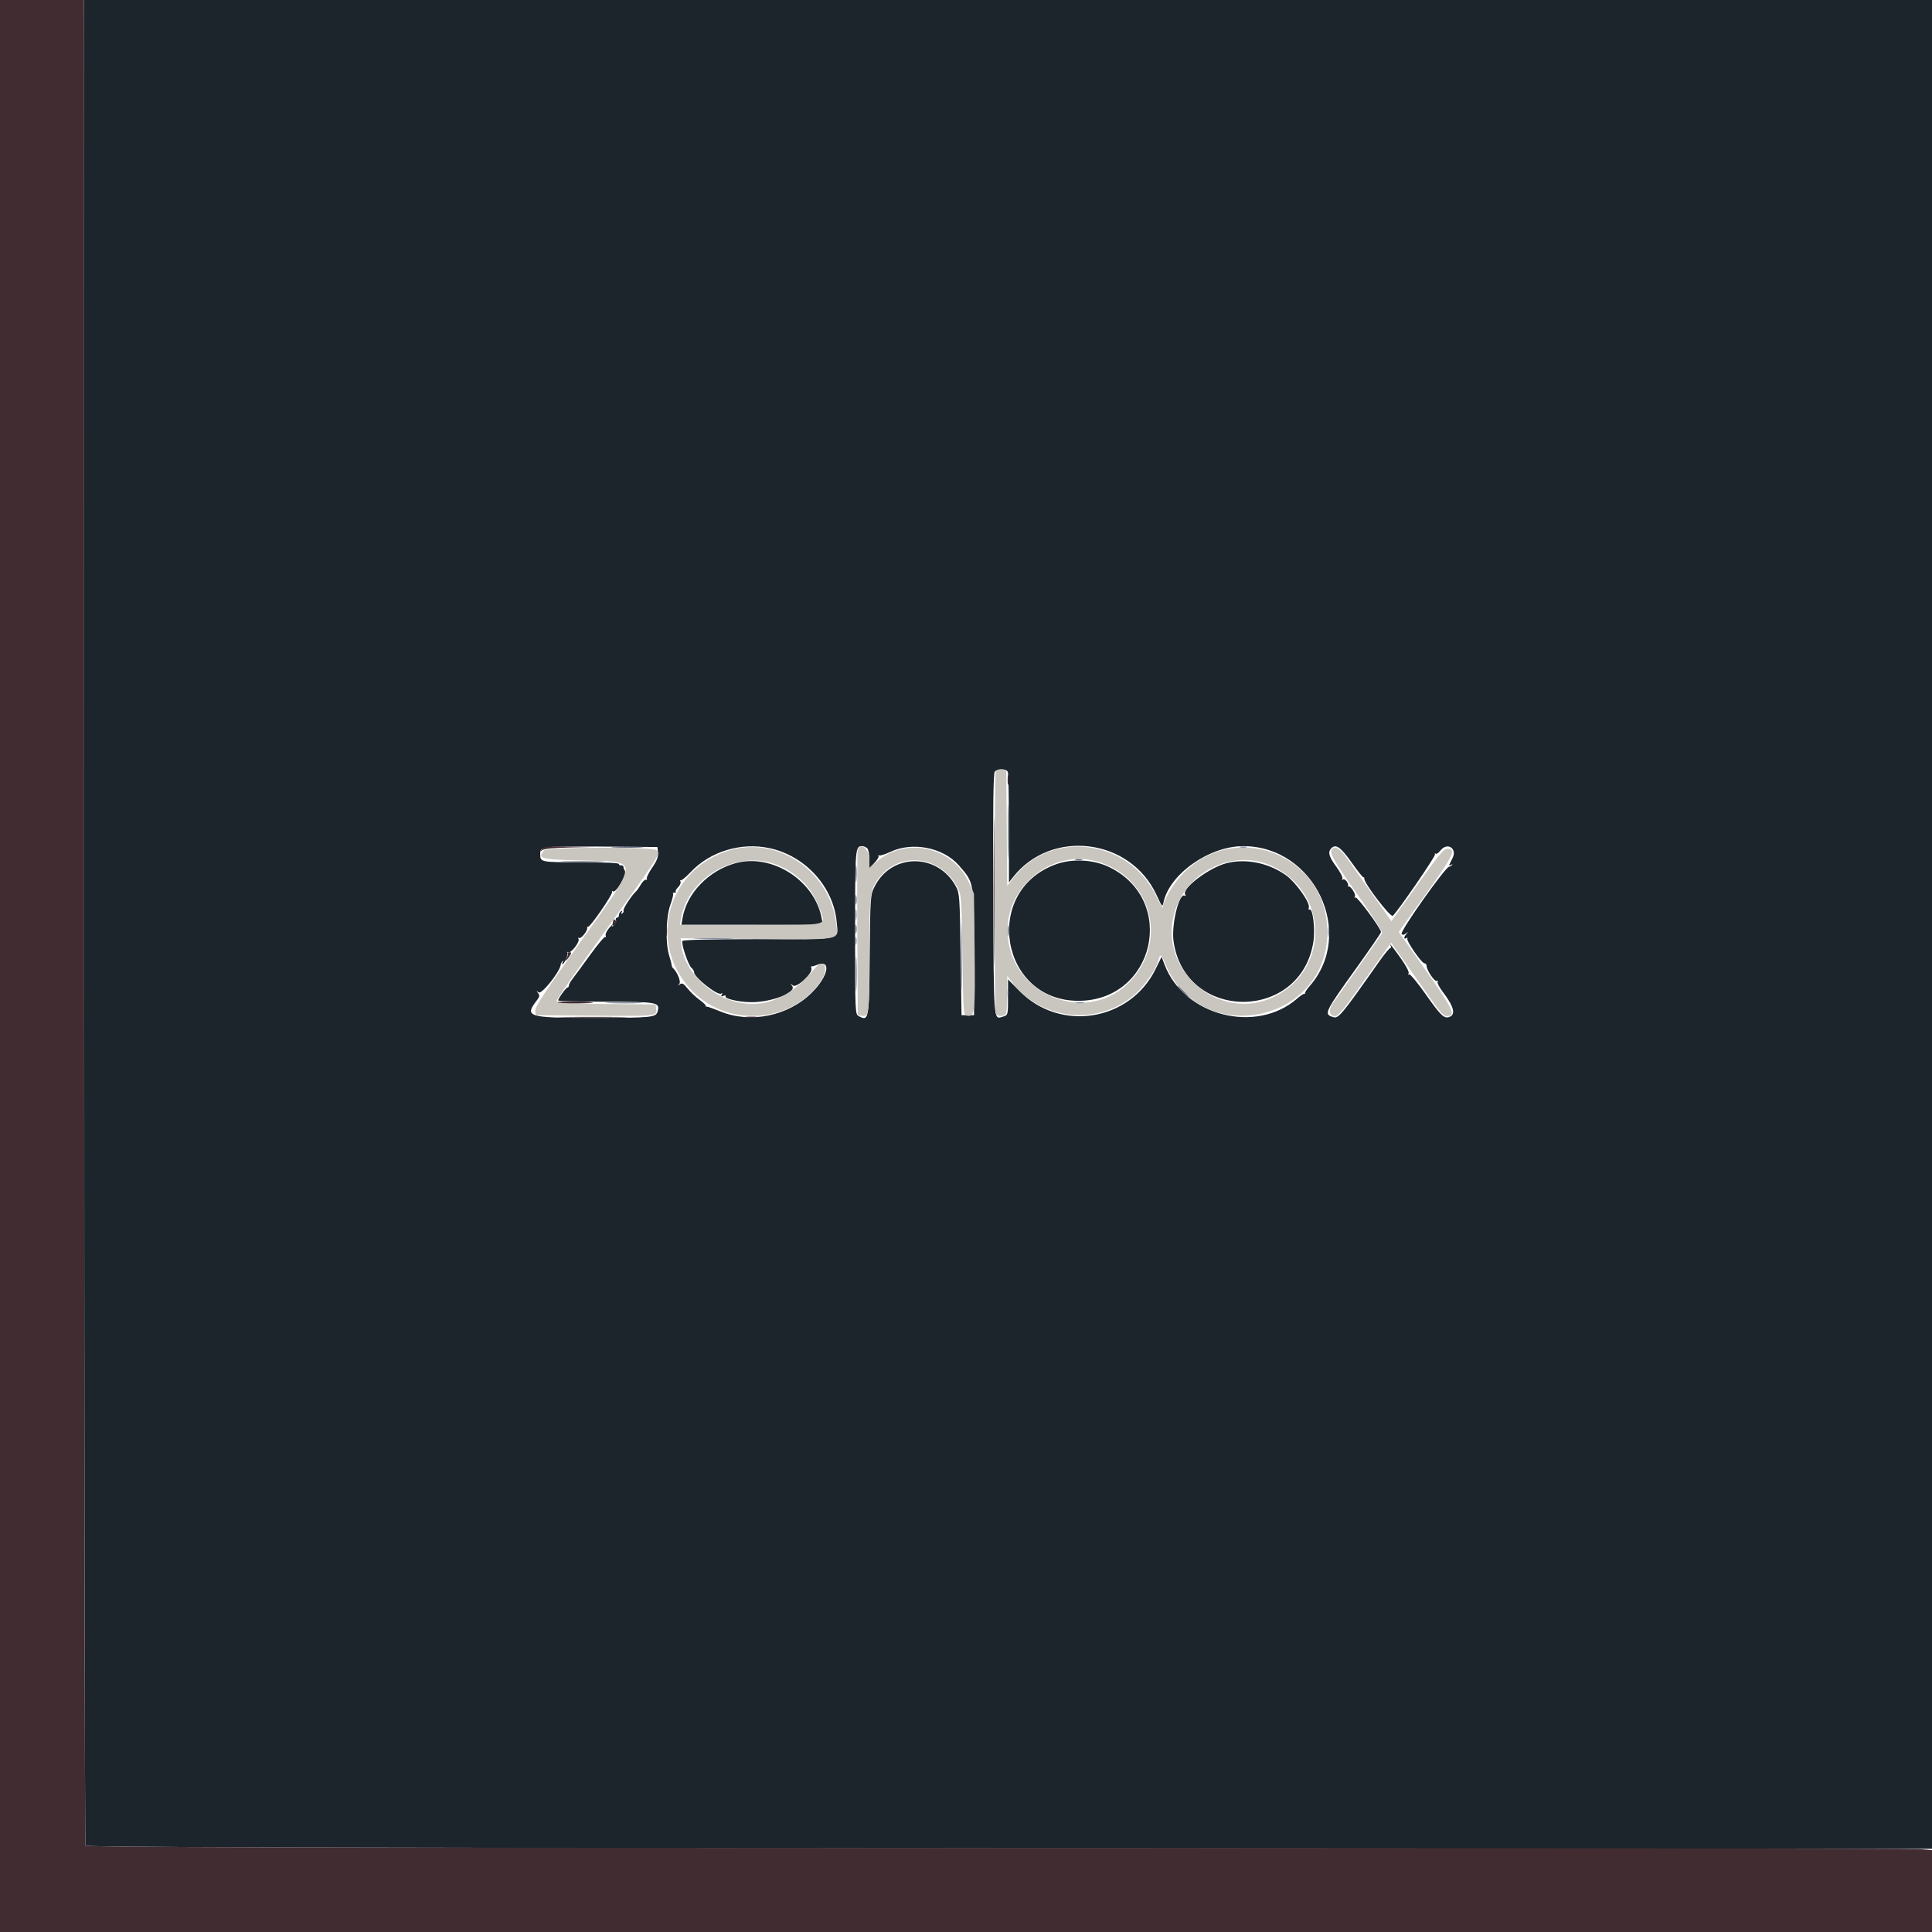 <svg id="svg" version="1.1" xmlns="http://www.w3.org/2000/svg" xmlns:xlink="http://www.w3.org/1999/xlink" width="400" height="400" viewBox="0, 0, 400,400"><g id="svgg"><path id="path0" d="M17.435 190.833 C 17.431 295.792,17.552 381.866,17.705 382.109 C 17.919 382.452,61.350 382.578,208.991 382.665 L 400.000 382.778 400.000 191.389 L 400.000 0.000 208.721 0.000 L 17.443 0.000 17.435 190.833 M208.664 159.845 C 208.788 160.167,208.889 165.440,208.889 171.562 L 208.889 182.692 209.722 181.628 C 217.639 171.512,233.989 173.514,239.432 185.265 C 240.633 187.858,240.659 187.883,240.908 186.748 C 242.186 180.929,250.383 175.185,257.407 175.185 C 272.181 175.185,280.724 193.254,271.122 204.190 C 270.514 204.882,270.096 205.556,270.194 205.687 C 270.291 205.819,270.263 205.846,270.132 205.749 C 270.001 205.652,269.300 206.093,268.575 206.730 C 260.115 214.158,245.144 210.342,241.116 199.732 L 240.496 198.099 239.259 200.624 C 233.966 211.418,219.565 213.766,211.111 205.213 L 208.704 202.778 208.704 206.359 C 208.704 210.193,208.711 210.165,207.593 210.501 C 205.682 211.076,205.748 211.937,205.640 185.153 C 205.567 166.907,205.653 160.144,205.964 159.769 C 206.546 159.067,208.385 159.119,208.664 159.845 M136.225 176.551 C 136.310 177.419,135.991 178.239,135.024 179.646 C 134.300 180.698,133.803 181.712,133.918 181.900 C 134.034 182.087,133.946 182.195,133.722 182.139 C 133.498 182.083,133.027 182.535,132.676 183.143 C 132.324 183.752,131.848 184.419,131.617 184.625 C 130.756 185.394,128.909 188.251,129.087 188.539 C 129.188 188.703,129.076 188.958,128.838 189.106 C 128.549 189.284,128.504 189.212,128.704 188.889 C 128.902 188.568,128.859 188.493,128.576 188.668 C 128.341 188.814,128.148 189.173,128.148 189.466 C 128.148 189.760,127.964 190.000,127.738 190.000 C 127.513 190.000,127.419 190.238,127.531 190.528 C 127.642 190.819,127.452 191.277,127.108 191.547 C 126.569 191.969,126.533 191.958,126.852 191.467 C 127.056 191.154,126.768 191.404,126.212 192.023 C 125.657 192.642,125.290 193.393,125.398 193.692 C 125.506 193.992,125.476 194.118,125.330 193.972 C 125.185 193.827,123.773 195.498,122.193 197.687 C 120.613 199.876,118.973 202.110,118.549 202.651 C 118.125 203.193,117.778 203.818,117.778 204.040 C 117.778 204.262,117.653 204.446,117.500 204.447 C 117.207 204.450,115.556 206.730,115.556 207.132 C 115.556 207.260,120.012 207.379,125.459 207.395 C 136.185 207.428,136.630 207.510,136.164 209.366 C 135.837 210.668,135.106 210.741,122.388 210.741 C 109.239 210.741,108.524 210.507,111.172 207.077 C 111.733 206.350,111.772 206.085,111.391 205.596 C 110.987 205.078,111.004 205.061,111.525 205.467 C 112.121 205.933,115.857 201.283,116.074 199.806 C 116.117 199.517,116.294 199.151,116.468 198.992 C 116.643 198.834,116.666 198.912,116.519 199.167 C 116.372 199.421,116.341 199.630,116.450 199.630 C 116.833 199.630,117.745 197.498,117.485 197.210 C 117.341 197.049,117.412 197.027,117.644 197.159 C 118.188 197.470,120.127 194.949,119.778 194.385 C 119.626 194.138,119.678 194.060,119.902 194.199 C 120.289 194.438,121.720 192.656,121.564 192.130 C 121.519 191.977,121.624 191.852,121.799 191.852 C 122.275 191.852,126.871 185.166,126.728 184.680 C 126.660 184.449,126.724 184.379,126.870 184.525 C 127.460 185.115,129.846 181.011,129.359 180.244 C 129.208 180.008,129.075 179.648,129.063 179.444 C 129.051 179.241,128.840 179.116,128.594 179.167 C 128.349 179.218,128.148 179.093,128.148 178.889 C 128.148 178.654,125.260 178.519,120.225 178.519 C 111.785 178.519,111.852 178.533,111.852 176.710 C 111.852 175.222,112.293 175.171,124.431 175.273 L 136.111 175.370 136.225 176.551 M159.323 175.604 C 166.776 177.202,172.619 183.672,173.239 191.013 C 173.551 194.707,174.794 194.444,157.014 194.444 C 146.849 194.444,141.445 194.575,141.291 194.824 C 140.977 195.332,142.494 199.828,143.169 200.388 C 143.463 200.632,143.704 201.040,143.704 201.294 C 143.704 202.343,148.555 206.176,149.300 205.715 C 149.601 205.529,149.647 205.599,149.441 205.932 C 149.219 206.291,149.308 206.357,149.773 206.178 C 150.123 206.044,150.322 206.074,150.217 206.246 C 149.896 206.764,152.951 207.478,155.533 207.489 C 159.848 207.505,165.033 205.455,164.003 204.138 C 163.567 203.580,163.584 203.570,164.180 204.038 C 164.937 204.632,168.357 201.450,167.990 200.493 C 167.888 200.227,167.923 200.033,168.069 200.063 C 168.214 200.093,168.615 199.994,168.960 199.842 C 172.169 198.432,171.644 201.954,168.121 205.477 C 163.227 210.371,155.336 211.989,149.074 209.382 C 147.852 208.874,146.644 208.443,146.389 208.426 C 146.134 208.409,146.004 208.317,146.099 208.222 C 146.194 208.127,145.625 207.581,144.835 207.009 C 144.046 206.437,142.933 205.385,142.363 204.670 C 141.518 203.611,141.221 203.450,140.756 203.797 C 140.285 204.149,140.264 204.135,140.639 203.714 C 141.049 203.252,140.226 201.227,139.279 200.370 C 139.166 200.269,139.067 200.019,139.058 199.815 C 139.049 199.611,138.813 198.694,138.532 197.778 C 137.742 195.191,137.874 189.861,138.791 187.340 C 139.212 186.182,139.461 185.140,139.346 185.025 C 139.230 184.909,139.358 184.815,139.630 184.815 C 139.901 184.815,140.026 184.718,139.907 184.599 C 139.789 184.480,140.017 184.057,140.415 183.659 C 140.813 183.261,141.022 182.734,140.880 182.486 C 140.738 182.239,140.741 182.143,140.886 182.272 C 141.031 182.402,141.979 181.631,142.992 180.559 C 147.047 176.272,153.421 174.338,159.323 175.604 M179.556 175.630 C 179.800 175.874,180.000 176.895,180.000 177.898 L 180.000 179.723 181.033 178.658 C 181.601 178.072,181.991 177.426,181.899 177.222 C 181.808 177.019,181.856 176.962,182.006 177.096 C 182.156 177.231,183.224 176.897,184.380 176.356 C 188.949 174.215,195.262 175.462,198.505 179.147 C 201.700 182.776,201.667 182.585,201.667 197.222 L 201.667 210.185 200.370 210.185 L 199.074 210.185 198.889 197.593 C 198.712 185.575,198.667 184.932,197.903 183.519 C 194.127 176.534,184.511 176.587,181.051 183.612 C 180.204 185.332,180.183 185.641,180.070 197.684 C 179.944 211.161,179.883 211.497,177.778 210.370 C 177.054 209.983,177.037 209.595,177.037 193.024 C 177.037 175.512,177.064 175.185,178.519 175.185 C 178.844 175.185,179.311 175.385,179.556 175.630 M279.852 178.595 C 281.105 180.369,282.207 181.744,282.300 181.651 C 282.393 181.558,282.469 181.690,282.470 181.944 C 282.471 182.954,287.888 189.999,288.362 189.606 C 289.301 188.827,297.218 177.323,297.099 176.910 C 297.031 176.674,297.095 176.601,297.241 176.747 C 297.386 176.893,297.836 176.592,298.240 176.078 C 299.635 174.305,301.742 175.638,300.733 177.656 C 300.445 178.232,300.140 178.852,300.056 179.033 C 299.973 179.214,300.134 179.229,300.415 179.066 C 300.717 178.891,300.800 178.908,300.617 179.107 C 300.448 179.293,300.180 179.444,300.023 179.444 C 299.285 179.444,289.848 192.788,290.192 193.344 C 290.361 193.618,290.626 193.597,291.051 193.277 C 291.570 192.886,291.594 192.895,291.204 193.333 C 290.622 193.985,290.599 194.576,291.168 194.224 C 291.404 194.079,291.497 194.119,291.377 194.314 C 291.097 194.766,294.333 199.444,294.926 199.444 C 295.170 199.444,295.370 199.694,295.370 200.000 C 295.371 200.898,297.063 203.361,297.496 203.093 C 297.719 202.956,297.785 203.022,297.647 203.245 C 297.513 203.462,297.976 204.392,298.677 205.310 C 300.986 208.335,301.449 210.019,300.112 210.532 C 298.995 210.961,298.319 210.324,295.226 205.923 C 293.518 203.491,291.950 201.606,291.743 201.734 C 291.526 201.868,291.481 201.782,291.636 201.531 C 291.791 201.281,291.160 200.033,290.156 198.603 C 288.475 196.209,287.357 194.818,287.930 195.833 C 288.074 196.088,288.036 196.296,287.846 196.296 C 287.656 196.296,286.650 197.505,285.612 198.981 C 277.623 210.344,277.129 210.938,275.978 210.572 C 274.052 209.961,274.206 209.637,280.800 200.452 C 283.619 196.525,285.926 193.160,285.926 192.975 C 285.926 192.261,280.999 185.581,280.637 185.805 C 280.416 185.941,280.368 185.859,280.522 185.609 C 280.806 185.150,279.519 183.239,279.123 183.531 C 278.994 183.626,278.966 183.598,279.061 183.470 C 279.369 183.051,278.493 181.824,278.072 182.084 C 277.828 182.235,277.768 182.167,277.923 181.917 C 278.066 181.686,277.508 180.584,276.684 179.468 C 275.126 177.359,274.865 176.394,275.644 175.615 C 276.583 174.676,277.585 175.385,279.852 178.595 M152.261 178.719 C 146.699 180.257,142.181 184.951,141.312 190.093 L 141.078 191.481 155.715 191.481 L 170.352 191.481 170.145 190.278 C 168.789 182.371,159.879 176.612,152.261 178.719 M218.706 178.915 C 203.293 184.363,207.032 207.265,223.325 207.210 C 239.004 207.158,243.797 186.485,229.735 179.563 C 226.502 177.971,222.106 177.713,218.706 178.915 M253.962 178.709 C 250.327 179.625,244.610 183.956,245.384 185.207 C 245.553 185.481,245.519 185.577,245.299 185.441 C 244.139 184.724,242.485 191.435,242.972 194.882 C 245.331 211.570,269.369 211.613,271.931 194.933 C 272.331 192.328,271.788 187.915,271.118 188.329 C 270.949 188.434,270.888 188.221,270.984 187.855 C 271.242 186.866,268.308 182.716,266.334 181.279 C 262.757 178.674,258.012 177.689,253.962 178.709 " stroke="none" fill="#1c242c" fill-rule="evenodd"></path><path id="path1" d="M206.158 159.825 C 205.860 160.604,205.852 209.006,206.151 209.785 C 206.442 210.544,208.002 210.544,208.294 209.785 C 208.417 209.462,208.524 207.587,208.530 205.618 L 208.542 202.037 209.363 203.148 C 215.382 211.288,227.383 212.553,234.999 205.849 C 237.006 204.082,239.452 200.542,239.819 198.871 C 240.150 197.362,240.441 197.497,241.266 199.538 C 248.357 217.088,274.840 211.917,274.810 192.988 C 274.785 176.855,255.381 169.400,244.475 181.333 C 242.773 183.195,240.745 186.729,240.737 187.847 C 240.735 188.115,240.081 186.995,239.282 185.360 C 233.633 173.785,217.741 171.732,209.963 181.572 L 208.529 183.387 208.431 171.416 L 208.333 159.444 207.362 159.332 C 206.729 159.258,206.310 159.430,206.158 159.825 M112.607 176.093 C 111.217 177.769,111.917 177.952,120.498 178.148 C 132.629 178.426,132.646 177.547,120.168 195.035 C 112.845 205.298,110.731 208.509,110.816 209.241 L 110.926 210.185 122.593 210.289 C 135.867 210.407,136.021 210.391,135.857 208.969 L 135.741 207.963 125.421 207.864 C 115.837 207.773,115.114 207.720,115.276 207.124 C 115.372 206.770,118.085 202.815,121.306 198.333 C 137.690 175.531,136.780 176.929,135.852 176.000 C 135.137 175.285,113.205 175.373,112.607 176.093 M150.225 176.311 C 137.626 180.759,134.106 196.018,143.520 205.370 C 151.006 212.806,164.051 211.732,169.881 203.200 C 171.773 200.432,170.648 198.140,168.604 200.598 C 163.225 207.066,157.460 209.198,151.142 207.053 C 145.868 205.264,141.478 200.264,141.045 195.556 L 140.926 194.259 156.498 194.401 C 174.582 194.566,173.565 194.764,173.116 191.156 C 171.733 180.036,160.432 172.707,150.225 176.311 M177.577 176.019 C 177.479 176.273,177.443 184.065,177.496 193.333 L 177.593 210.185 178.477 210.310 C 179.920 210.514,179.988 209.950,179.996 197.778 C 180.005 185.128,180.118 184.207,181.966 181.784 C 186.270 176.142,194.800 177.150,198.208 183.704 C 199.053 185.330,199.079 185.672,199.259 197.778 C 199.444 210.183,199.445 210.185,200.253 210.300 C 201.829 210.525,201.936 209.592,201.787 196.899 L 201.647 185.000 200.588 182.686 C 197.227 175.341,187.623 173.162,181.545 178.365 L 180.000 179.687 180.000 178.207 C 180.000 175.846,178.249 174.265,177.577 176.019 M275.802 175.802 C 275.122 176.483,275.983 178.032,280.946 185.060 C 283.911 189.259,286.256 192.903,286.158 193.159 C 286.060 193.415,283.919 196.517,281.400 200.053 C 278.881 203.589,276.441 207.023,275.978 207.685 C 274.981 209.109,275.187 210.374,276.414 210.363 C 277.028 210.357,278.112 209.100,280.926 205.133 C 282.963 202.260,285.394 198.848,286.327 197.551 L 288.025 195.191 290.772 199.061 C 292.283 201.190,294.679 204.605,296.098 206.651 C 298.053 209.471,298.876 210.370,299.499 210.370 C 301.541 210.370,300.972 209.119,295.195 200.903 L 289.593 192.936 295.187 185.134 C 300.953 177.092,301.596 175.741,299.654 175.741 C 298.904 175.741,297.854 177.003,293.417 183.234 L 288.082 190.727 284.356 185.456 C 282.307 182.557,279.897 179.144,279.000 177.870 C 277.502 175.743,276.506 175.099,275.802 175.802 M226.907 178.294 C 238.081 181.270,241.980 194.297,234.265 202.878 C 225.796 212.297,209.834 206.713,208.638 193.913 C 207.720 184.073,217.430 175.771,226.907 178.294 M161.560 179.345 C 165.491 181.151,168.140 183.971,169.581 187.884 C 171.043 191.856,172.502 191.481,155.565 191.481 L 140.759 191.481 140.966 190.278 C 142.518 181.224,153.250 175.527,161.560 179.345 M263.412 179.329 C 275.089 184.779,275.339 200.687,263.838 206.349 C 252.571 211.896,239.615 200.925,243.189 188.864 C 245.740 180.252,255.515 175.643,263.412 179.329 " stroke="none" fill="#c8c6be" fill-rule="evenodd"></path><path id="path2" d="M0.000 200.000 L 0.000 400.000 200.000 400.000 L 400.000 400.000 400.000 391.529 L 400.000 383.059 397.500 382.842 C 396.125 382.723,310.171 382.610,206.492 382.591 C 60.289 382.564,17.921 382.456,17.705 382.111 C 17.551 381.867,17.426 299.833,17.427 199.815 C 17.427 99.796,17.423 13.921,17.418 8.981 L 17.407 0.000 8.704 0.000 L 0.000 0.000 0.000 200.000 M205.730 184.630 C 205.731 198.278,205.777 203.807,205.833 196.917 C 205.890 190.028,205.890 178.861,205.833 172.103 C 205.777 165.344,205.730 170.981,205.730 184.630 M208.619 161.481 C 208.619 162.398,208.692 162.773,208.780 162.315 C 208.868 161.856,208.868 161.106,208.780 160.648 C 208.692 160.190,208.619 160.565,208.619 161.481 M112.175 175.833 C 111.727 176.404,111.736 176.428,112.247 176.029 C 112.622 175.737,114.654 175.537,117.988 175.463 L 123.148 175.348 117.916 175.266 C 113.313 175.195,112.622 175.263,112.175 175.833 M127.009 190.463 C 126.691 191.500,126.776 191.852,127.248 191.460 C 127.535 191.222,127.678 190.879,127.567 190.699 C 127.375 190.389,127.071 190.260,127.009 190.463 M137.884 192.778 C 137.886 193.796,137.958 194.169,138.044 193.606 C 138.129 193.043,138.126 192.210,138.038 191.754 C 137.951 191.299,137.881 191.759,137.884 192.778 M117.580 197.333 C 117.674 197.427,117.585 197.816,117.381 198.197 C 116.857 199.177,117.212 199.057,117.888 198.025 C 118.363 197.300,118.370 197.160,117.931 197.160 C 117.643 197.160,117.485 197.238,117.580 197.333 M115.427 207.500 C 115.522 207.653,117.298 207.765,119.374 207.749 C 121.450 207.732,122.981 207.656,122.778 207.578 C 122.047 207.301,115.259 207.228,115.427 207.500 M116.968 210.648 C 120.291 210.709,125.624 210.709,128.820 210.647 C 132.015 210.586,129.296 210.535,122.778 210.536 C 116.259 210.536,113.645 210.586,116.968 210.648 M154.537 210.636 C 155.097 210.721,156.014 210.721,156.574 210.636 C 157.134 210.551,156.676 210.481,155.556 210.481 C 154.435 210.481,153.977 210.551,154.537 210.636 " stroke="none" fill="#412c32" fill-rule="evenodd"></path><path id="path3" d="M256.759 175.440 C 257.116 175.534,257.699 175.534,258.056 175.440 C 258.412 175.347,258.120 175.271,257.407 175.271 C 256.694 175.271,256.403 175.347,256.759 175.440 M199.054 197.963 C 199.053 204.278,199.104 206.913,199.166 203.819 C 199.228 200.726,199.228 195.559,199.166 192.338 C 199.104 189.117,199.054 191.648,199.054 197.963 M177.143 189.444 C 177.146 190.463,177.218 190.836,177.303 190.273 C 177.388 189.710,177.386 188.876,177.298 188.421 C 177.210 187.965,177.140 188.426,177.143 189.444 M274.916 192.963 C 274.916 193.880,274.988 194.255,275.076 193.796 C 275.164 193.338,275.164 192.588,275.076 192.130 C 274.988 191.671,274.916 192.046,274.916 192.963 M177.123 194.815 C 177.123 195.528,177.199 195.819,177.292 195.463 C 177.386 195.106,177.386 194.523,177.292 194.167 C 177.199 193.810,177.123 194.102,177.123 194.815 M144.352 194.350 C 146.236 194.417,149.319 194.417,151.204 194.350 C 153.088 194.283,151.546 194.228,147.778 194.228 C 144.009 194.228,142.468 194.283,144.352 194.350 M222.875 207.669 C 223.335 207.758,224.002 207.755,224.356 207.662 C 224.710 207.569,224.333 207.497,223.519 207.501 C 222.704 207.505,222.414 207.581,222.875 207.669 " stroke="none" fill="#828ea5" fill-rule="evenodd"></path><path id="path4" d="M208.679 172.037 C 208.679 177.130,208.731 179.264,208.795 176.781 C 208.859 174.297,208.859 170.131,208.795 167.522 C 208.732 164.912,208.679 166.944,208.679 172.037 M127.147 175.461 C 128.735 175.530,131.235 175.530,132.702 175.460 C 134.170 175.390,132.870 175.333,129.815 175.333 C 126.759 175.334,125.559 175.391,127.147 175.461 M222.685 178.033 C 223.042 178.126,223.625 178.126,223.981 178.033 C 224.338 177.940,224.046 177.864,223.333 177.864 C 222.620 177.864,222.329 177.940,222.685 178.033 M116.964 178.425 C 119.063 178.491,122.396 178.490,124.372 178.424 C 126.347 178.358,124.630 178.303,120.556 178.304 C 116.481 178.304,114.865 178.358,116.964 178.425 M177.164 180.926 C 177.165 182.556,177.230 183.176,177.309 182.305 C 177.387 181.434,177.386 180.101,177.306 179.342 C 177.227 178.584,177.163 179.296,177.164 180.926 M177.138 186.296 C 177.138 187.213,177.210 187.588,177.298 187.130 C 177.387 186.671,177.387 185.921,177.298 185.463 C 177.210 185.005,177.138 185.380,177.138 186.296 M177.130 192.407 C 177.135 193.222,177.210 193.512,177.299 193.051 C 177.388 192.591,177.384 191.924,177.292 191.570 C 177.199 191.216,177.126 191.593,177.130 192.407 M208.624 192.778 C 208.627 193.796,208.699 194.169,208.784 193.606 C 208.869 193.043,208.867 192.210,208.779 191.754 C 208.691 191.299,208.622 191.759,208.624 192.778 M177.187 201.667 C 177.187 204.926,177.244 206.210,177.313 204.519 C 177.382 202.829,177.381 200.163,177.312 198.594 C 177.243 197.024,177.186 198.407,177.187 201.667 M244.815 205.370 C 245.506 206.083,246.155 206.667,246.256 206.667 C 246.358 206.667,245.876 206.083,245.185 205.370 C 244.494 204.657,243.845 204.074,243.744 204.074 C 243.642 204.074,244.124 204.657,244.815 205.370 M208.612 205.741 C 208.616 206.556,208.692 206.845,208.780 206.385 C 208.869 205.924,208.866 205.257,208.773 204.903 C 208.680 204.549,208.608 204.926,208.612 205.741 M126.037 207.683 C 127.829 207.751,130.662 207.751,132.333 207.683 C 134.004 207.614,132.537 207.559,129.074 207.559 C 125.611 207.559,124.244 207.615,126.037 207.683 " stroke="none" fill="#60667c" fill-rule="evenodd"></path></g></svg>